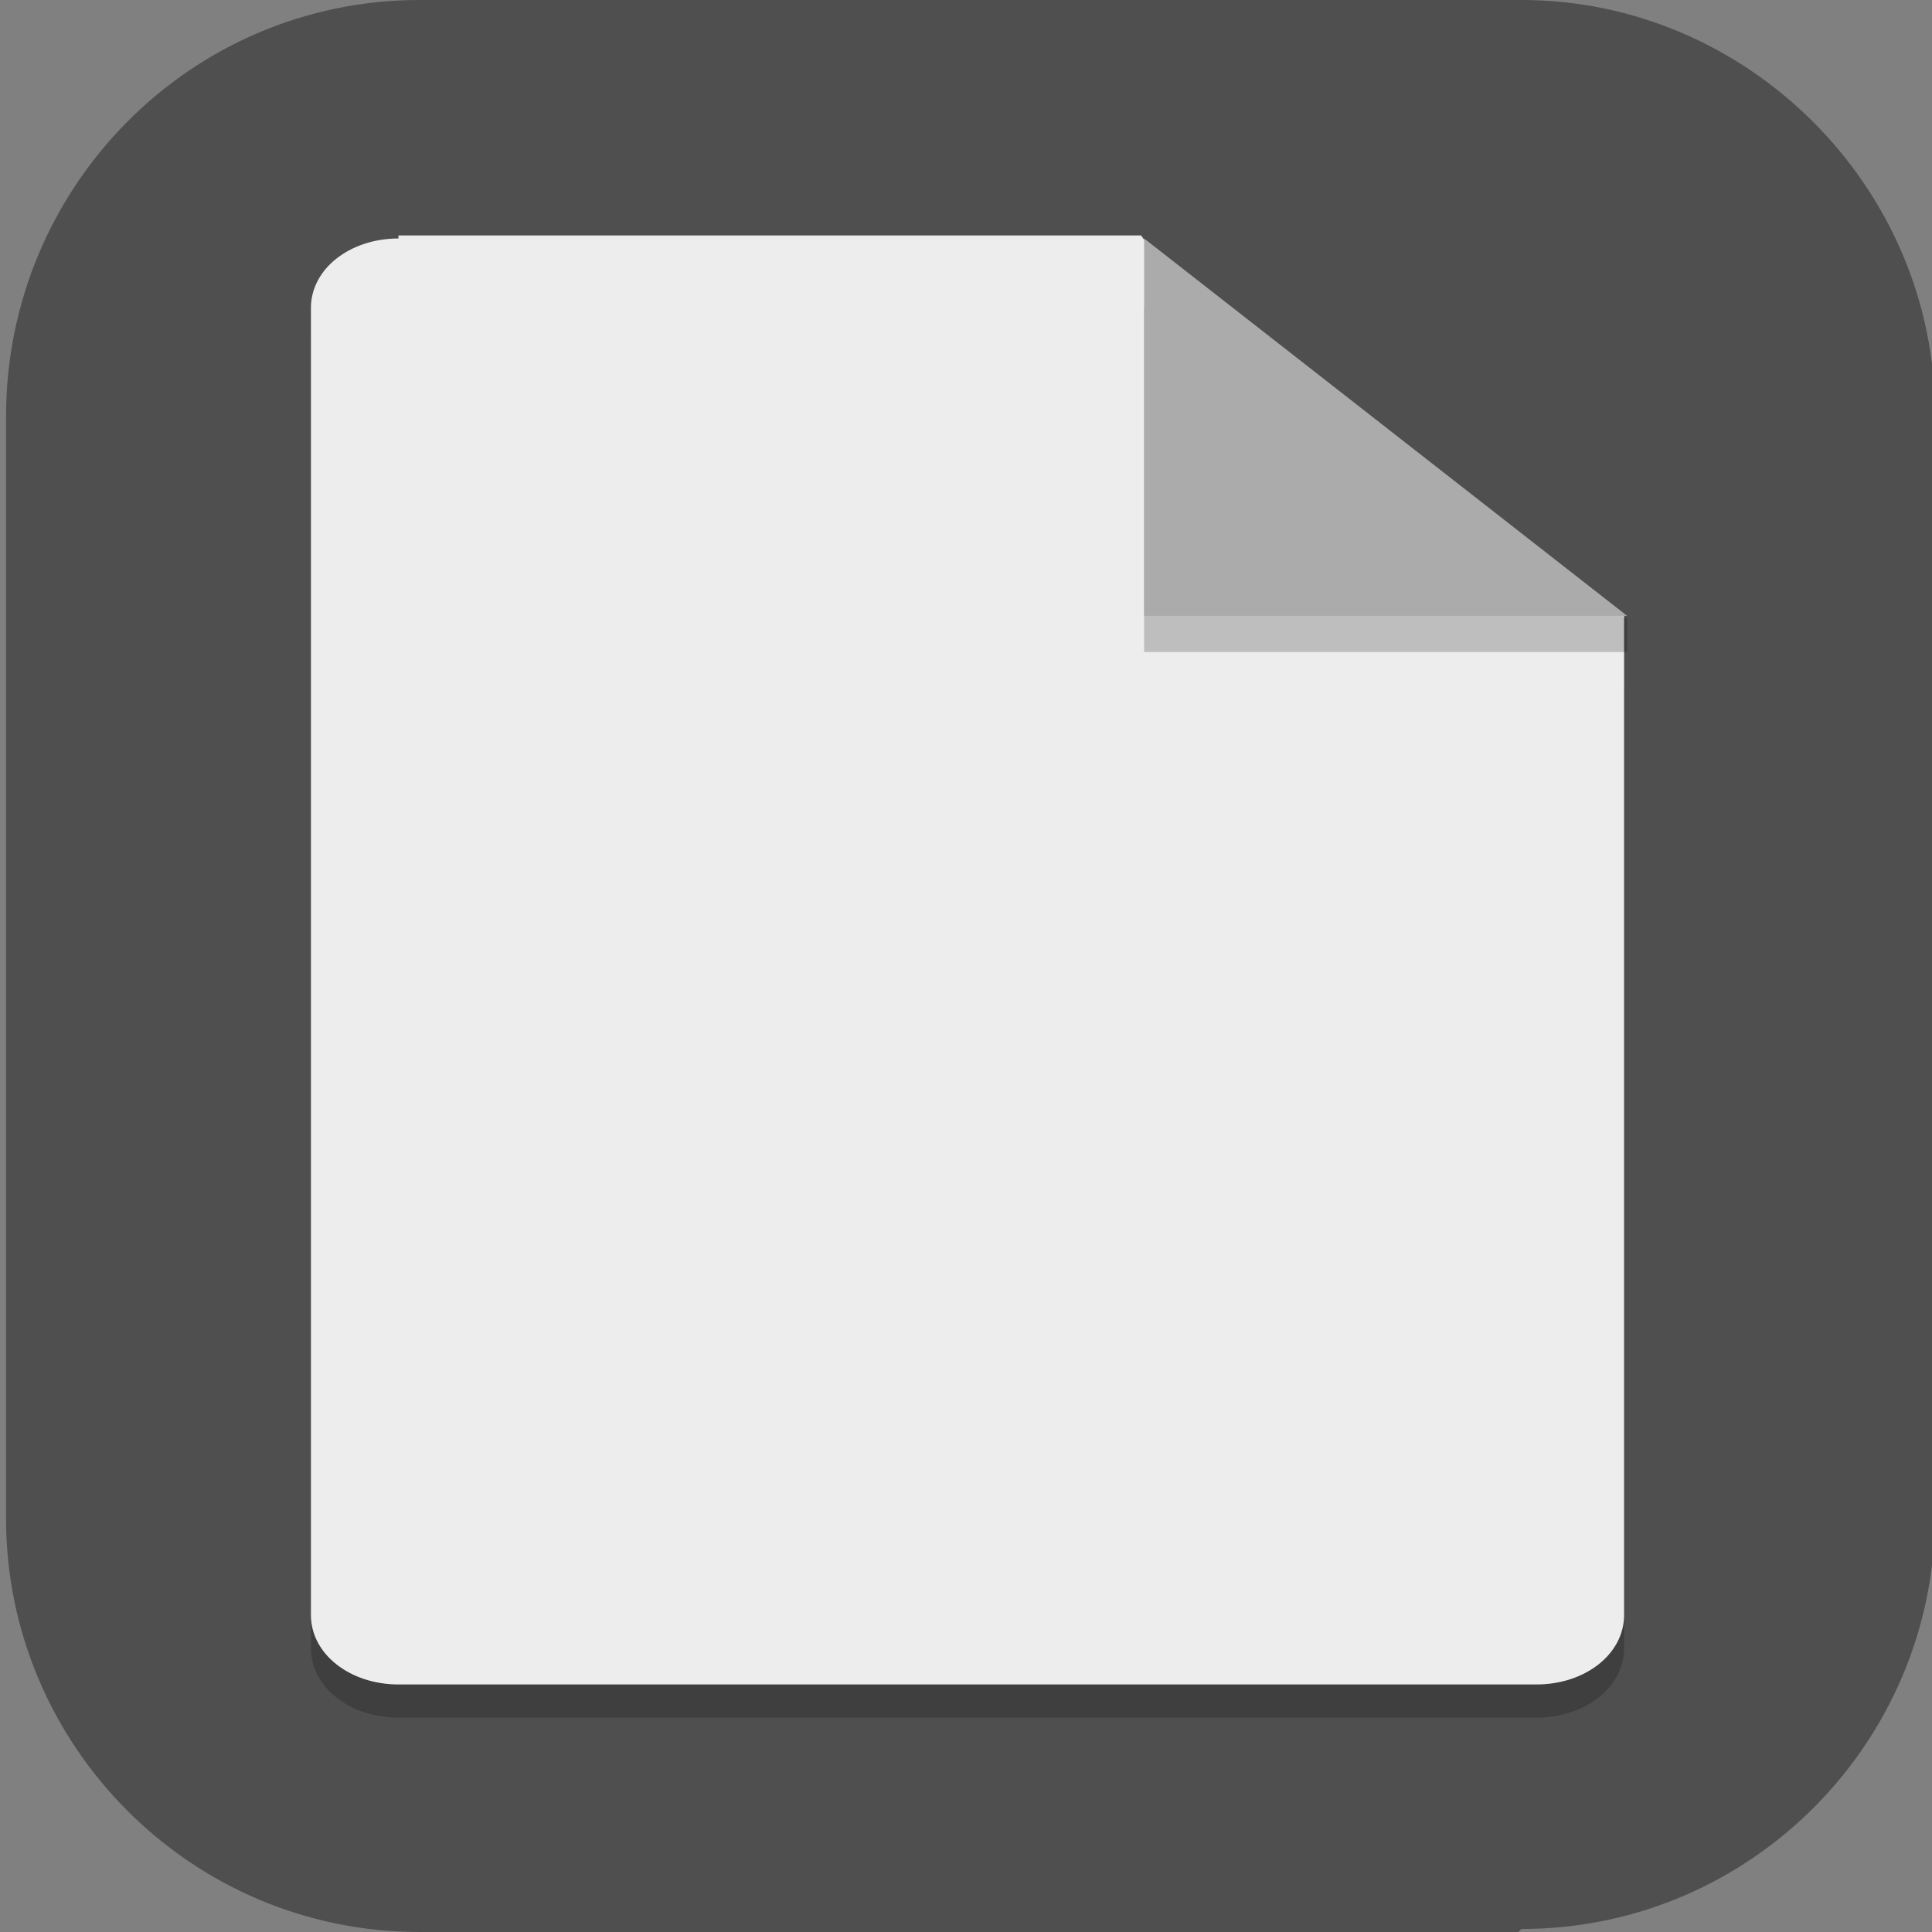 <?xml version="1.0" encoding="UTF-8"?>
<svg id="_图层_1" xmlns="http://www.w3.org/2000/svg" version="1.1" viewBox="0 0 64 64" width="64" height="64">
  <rect x="0" y="0" width="64" height="64" fill="#808080" stroke="none"/>
  <!-- Generator: Adobe Illustrator 29.0.1, SVG Export Plug-In . SVG Version: 2.1.0 Build 192)  -->
  <defs>
    <style>
      .st0, .st1 {
        fill: #4f4f4f;
      }

      .st2 {
        fill: #e96412;
      }

      .st2, .st3, .st4, .st5, .st6, .st7, .st1, .st8 {
        display: none;
      }

      .st3, .st4, .st9, .st7 {
        isolation: isolate;
      }

      .st3, .st10, .st9, .st7 {
        opacity: .2;
      }

      .st4 {
        opacity: .1;
      }

      .st4, .st11, .st7 {
        fill: #fff;
      }

      .st12 {
        fill: none;
        stroke: #e35100;
        stroke-linecap: round;
        stroke-linejoin: round;
        stroke-width: 2px;
      }

      .st6 {
        fill: #5f5f5f;
      }

      .st13 {
        fill: #ababab;
      }

      .st14 {
        fill: #f7c195;
      }

      .st15 {
        fill: #ededed;
      }

      .st8 {
        fill: #c65510;
      }
    </style>
  </defs>
  <path class="st0" d="M50.3,64H13.9C6.3,64,.2,57.8.2,50.3V13.8C.2,6.2,6.3,0,13.9,0h36.5c7.5,0,13.7,6.2,13.7,13.7v36.5c0,7.5-6.1,13.7-13.7,13.7h0Z"/>
  <g class="st5">
    <path class="st3" d="M11.6,1.1h29.1l23.3,18.4v36.8c0,5.1-5.2,9.2-11.6,9.2H11.6c-6.4,0-11.6-4.1-11.6-9.2V10.3C0,5.3,5.2,1.1,11.6,1.1Z"/>
    <path class="st2" d="M11.6,0h29.1l23.3,18.4v36.8c0,5.1-5.2,9.2-11.6,9.2H11.6c-6.4,0-11.6-4.1-11.6-9.2V9.2C0,4.1,5.2,0,11.6,0Z"/>
    <g class="st10">
      <path d="M10.2,24.1h43.6c.8,0,1.5.5,1.5,1.1h0c0,.6-.7,1.1-1.5,1.1H10.2c-.8,0-1.5-.5-1.5-1.1h0c0-.6.7-1.1,1.5-1.1Z"/>
      <path d="M16,28.7h32c.8,0,1.5.5,1.5,1.1h0c0,.6-.7,1.1-1.5,1.1H16c-.8,0-1.5-.5-1.5-1.1h0c0-.6.7-1.1,1.5-1.1Z"/>
      <path d="M16,37.9h11.6c.8,0,1.5.5,1.5,1.1h0c0,.6-.7,1.1-1.5,1.1h-11.6c-.8,0-1.5-.5-1.5-1.1h0c0-.6.7-1.1,1.5-1.1Z"/>
      <path d="M16,42.5h11.6c.8,0,1.5.5,1.5,1.1h0c0,.6-.7,1.1-1.5,1.1h-11.6c-.8,0-1.5-.5-1.5-1.1h0c0-.6.7-1.1,1.5-1.1Z"/>
      <path d="M16,47.1h11.6c.8,0,1.5.5,1.5,1.1h0c0,.6-.7,1.1-1.5,1.1h-11.6c-.8,0-1.5-.5-1.5-1.1h0c0-.6.7-1.1,1.5-1.1Z"/>
      <ellipse cx="10.2" cy="39.1" rx="1.5" ry="1.1"/>
      <ellipse cx="10.2" cy="43.7" rx="1.5" ry="1.1"/>
      <ellipse cx="10.2" cy="48.3" rx="1.5" ry="1.1"/>
      <path d="M34.9,37.9h17.5c1.6,0,2.9,1,2.9,2.3v9.2c0,1.3-1.3,2.3-2.9,2.3h-17.5c-1.6,0-2.9-1-2.9-2.3v-9.2c0-1.3,1.3-2.3,2.9-2.3Z"/>
    </g>
    <g>
      <path class="st11" d="M10.2,23h43.6c.8,0,1.5.5,1.5,1.1h0c0,.6-.7,1.1-1.5,1.1H10.2c-.8,0-1.5-.5-1.5-1.1h0c0-.6.7-1.1,1.5-1.1Z"/>
      <path class="st11" d="M16,27.6h32c.8,0,1.5.5,1.5,1.1h0c0,.6-.7,1.1-1.5,1.1H16c-.8,0-1.5-.5-1.5-1.1h0c0-.6.7-1.1,1.5-1.1Z"/>
      <path class="st11" d="M16,36.8h11.6c.8,0,1.5.5,1.5,1.1h0c0,.6-.7,1.1-1.5,1.1h-11.6c-.8,0-1.5-.5-1.5-1.1h0c0-.6.7-1.1,1.5-1.1Z"/>
      <path class="st11" d="M16,41.4h11.6c.8,0,1.5.5,1.5,1.1h0c0,.6-.7,1.1-1.5,1.1h-11.6c-.8,0-1.5-.5-1.5-1.1h0c0-.6.7-1.1,1.5-1.1Z"/>
      <path class="st11" d="M16,46h11.6c.8,0,1.5.5,1.5,1.1h0c0,.6-.7,1.1-1.5,1.1h-11.6c-.8,0-1.5-.5-1.5-1.1h0c0-.6.7-1.1,1.5-1.1Z"/>
      <ellipse class="st11" cx="10.2" cy="37.9" rx="1.5" ry="1.1"/>
      <ellipse class="st11" cx="10.2" cy="42.5" rx="1.5" ry="1.1"/>
      <ellipse class="st11" cx="10.2" cy="47.1" rx="1.5" ry="1.1"/>
    </g>
    <path class="st8" d="M46.5,0h17.5v13.8L46.5,0Z"/>
    <path class="st14" d="M34.9,36.8h17.5c1.6,0,2.9,1,2.9,2.3v9.2c0,1.3-1.3,2.3-2.9,2.3h-17.5c-1.6,0-2.9-1-2.9-2.3v-9.2c0-1.3,1.3-2.3,2.9-2.3Z"/>
    <path class="st7" d="M46.5,0l1.5,1.1h16V0h-17.5Z"/>
    <path class="st7" d="M11.6,0C5.2,0,0,4.1,0,9.2v1.1C0,5.3,5.2,1.1,11.6,1.1h29.1l23.3,18.4v-1.1L40.7,0H11.6Z"/>
    <path class="st12" d="M36.4,47.1l5.1-4.6,4.4,2.9,5.1-5.2"/>
  </g>
  <g>
    <path class="st3" d="M11.8,1h29l23.2,18.3v36.5c0,5.1-5.2,9.1-11.6,9.1H11.8c-6.4,0-11.6-4.1-11.6-9.1V10.2C.2,5.1,5.4,1,11.8,1Z"/>
    <path class="st1" d="M11.8-.1h29l23.2,18.3v36.5c0,5.1-5.2,9.1-11.6,9.1H11.8C5.4,63.8.2,59.7.2,54.6V9C.2,4,5.4-.1,11.8-.1Z"/>
    <path class="st9" d="M13.2,9c-1.6,0-2.9,1-2.9,2.3v43.3c0,1.3,1.3,2.3,2.9,2.3h37.7c1.6,0,2.9-1,2.9-2.3v-31.9l-17.4-13.7H13.2Z"/>
    <path class="st6" d="M46.6-.1h17.4v13.7L46.6-.1Z"/>
    <path class="st15" d="M13.2,7.9c-1.6,0-2.9,1-2.9,2.3v43.3c0,1.3,1.3,2.3,2.9,2.3h37.7c1.6,0,2.9-1,2.9-2.3V20.4l-10.2-4.6-5.8-8H13.2Z"/>
    <path class="st9" d="M37.9,10.2l16,10.3v1.1h-16v-11.4Z"/>
    <path class="st13" d="M37.9,7.9l16,12.5h-16V7.9Z"/>
    <path class="st4" d="M46.6-.1l1.5,1.1h16V-.1h-17.4Z"/>
    <path class="st4" d="M11.8-.1C5.4-.1.2,4,.2,9v1.1C.2,5.1,5.4,1,11.8,1h29l23.2,18.3v-1.1L40.8-.1H11.8Z"/>
  </g>
</svg>
